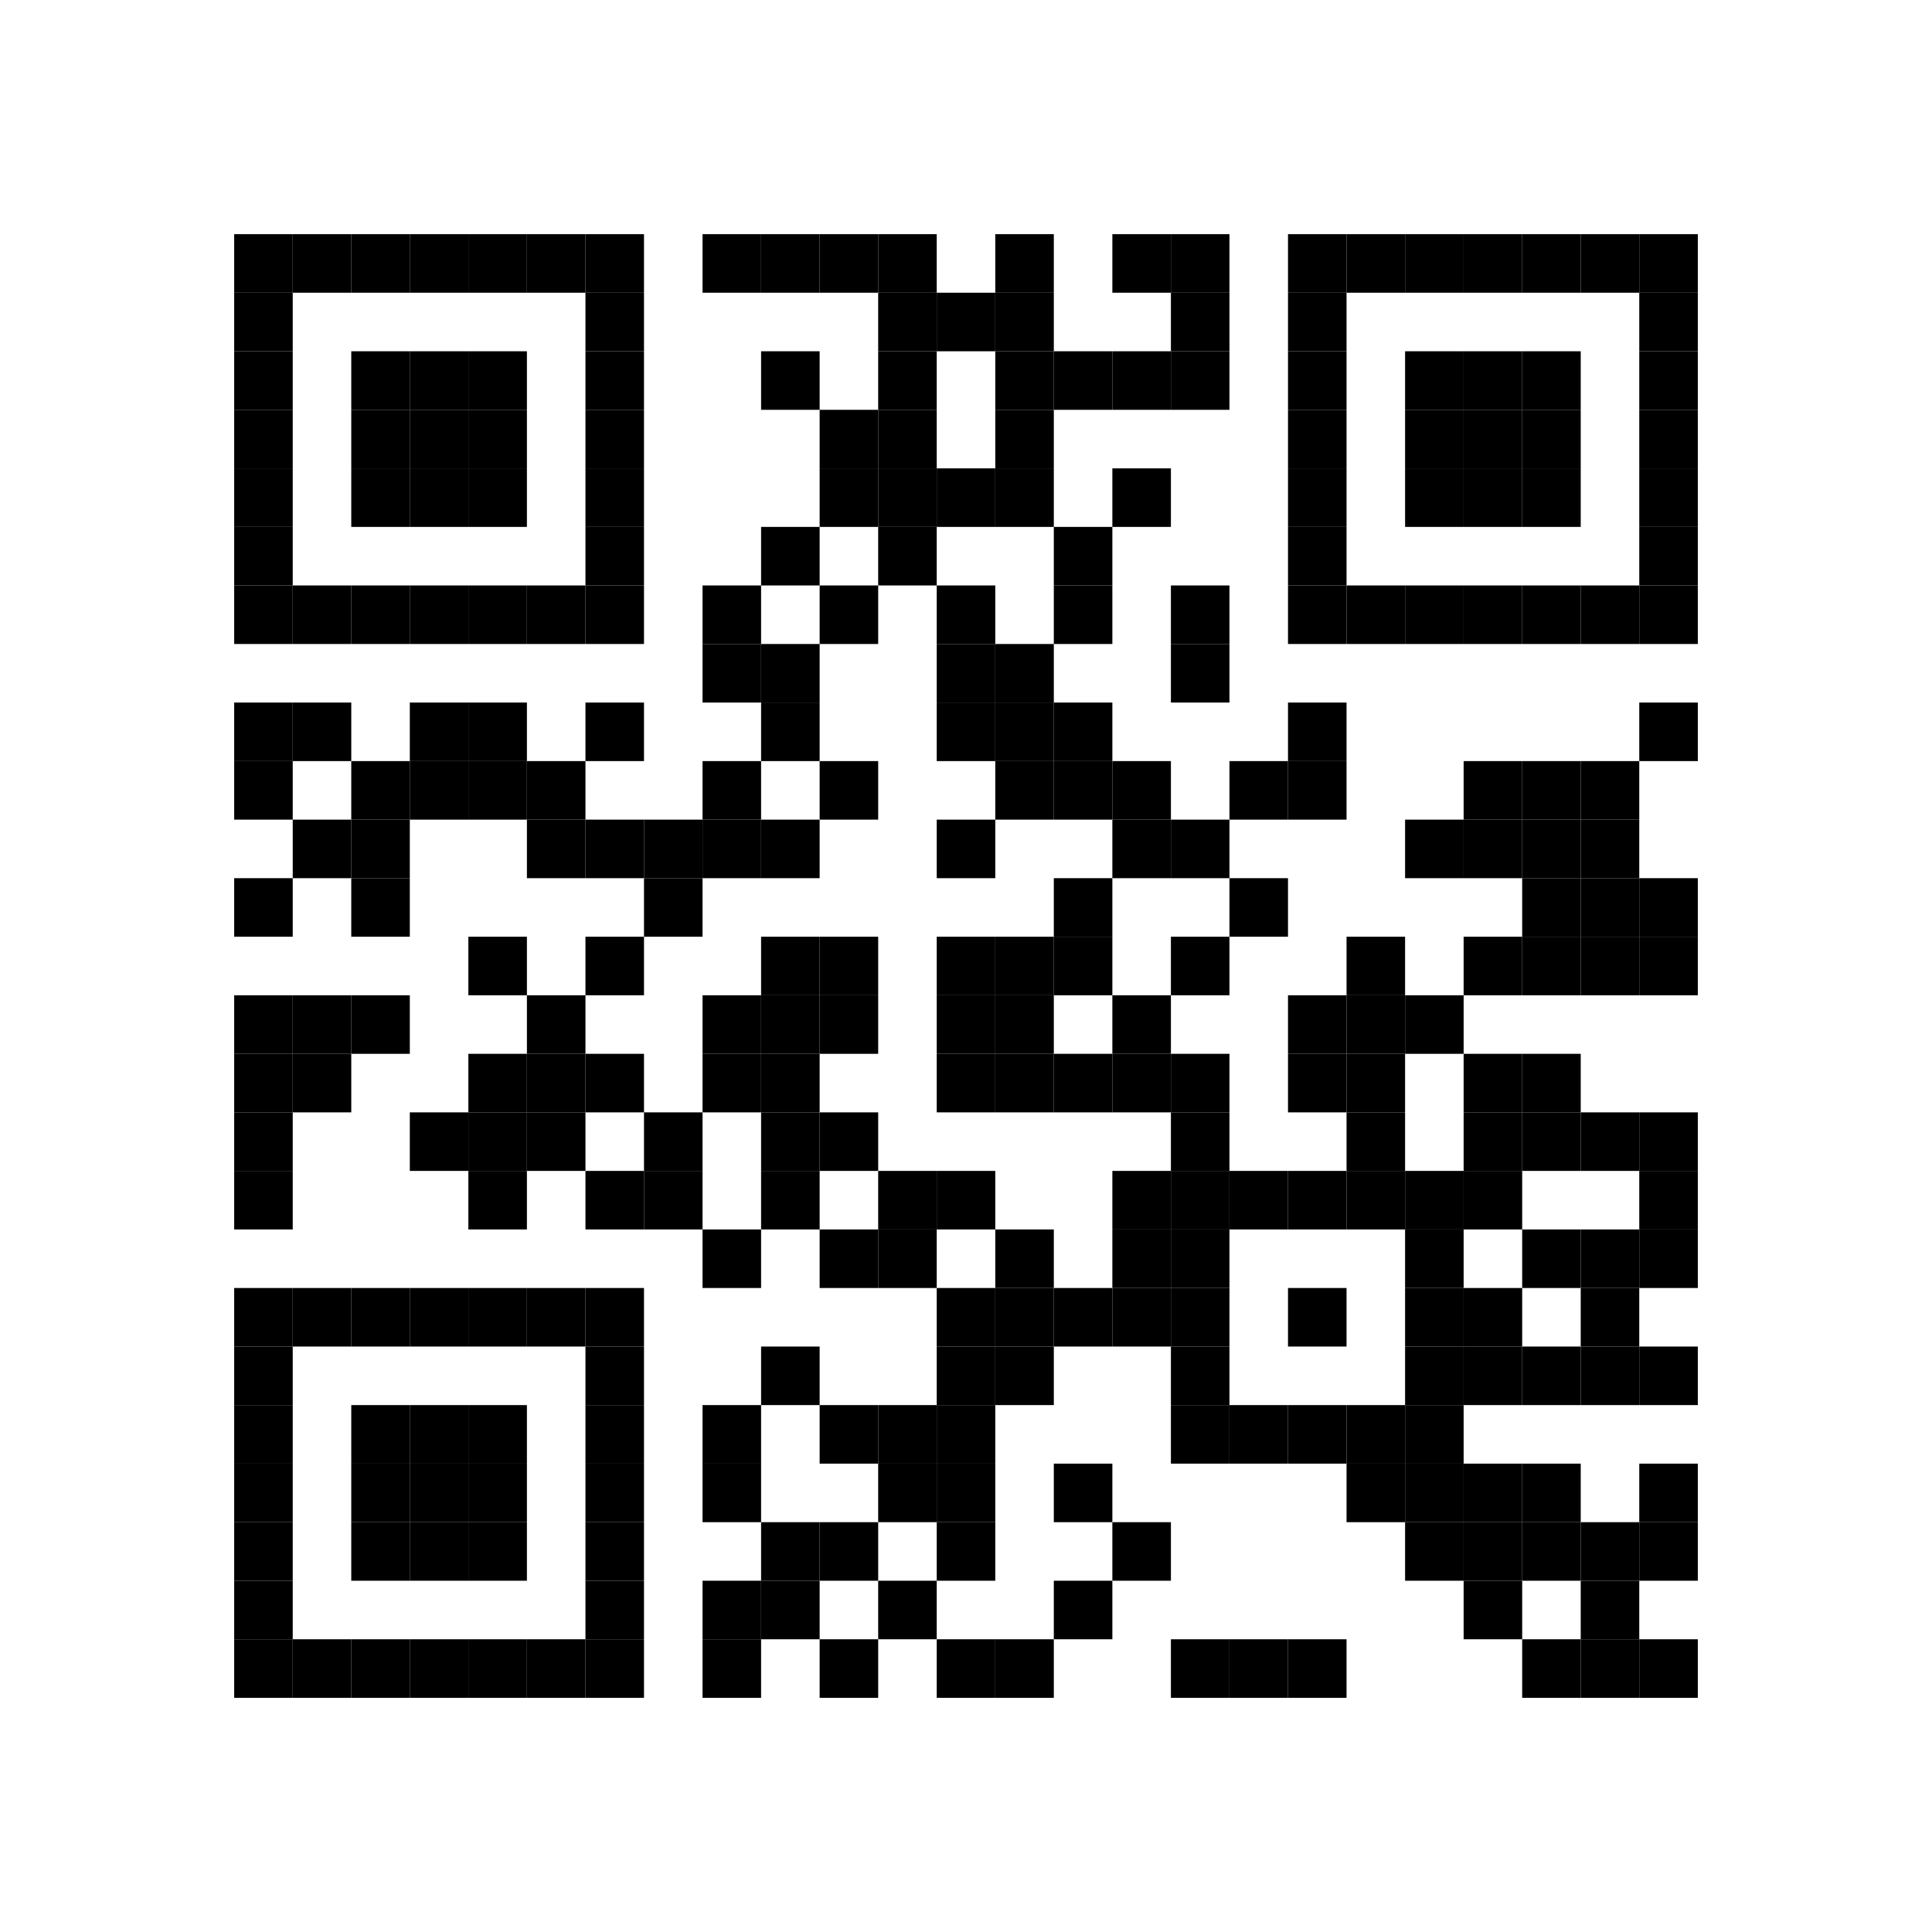<?xml version="1.0" encoding="utf-8"?>
<!DOCTYPE svg PUBLIC "-//W3C//DTD SVG 1.1//EN" "http://www.w3.org/Graphics/SVG/1.1/DTD/svg11.dtd">
<svg xmlns="http://www.w3.org/2000/svg" version="1.1" xml:space="preserve" xmlns:xlink="http://www.w3.org/1999/xlink" width="198" height="198" viewBox="0 0 198 198">
<desc></desc>
<rect width="198" height="198" fill="#ffffff" cx="0" cy="0" />
<defs>
	<rect id="p" width="6" height="6" />
</defs>
<g fill="#000000">
	<use x="24" y="24" xlink:href="#p" />
	<use x="30" y="24" xlink:href="#p" />
	<use x="36" y="24" xlink:href="#p" />
	<use x="42" y="24" xlink:href="#p" />
	<use x="48" y="24" xlink:href="#p" />
	<use x="54" y="24" xlink:href="#p" />
	<use x="60" y="24" xlink:href="#p" />
	<use x="72" y="24" xlink:href="#p" />
	<use x="78" y="24" xlink:href="#p" />
	<use x="84" y="24" xlink:href="#p" />
	<use x="90" y="24" xlink:href="#p" />
	<use x="102" y="24" xlink:href="#p" />
	<use x="114" y="24" xlink:href="#p" />
	<use x="120" y="24" xlink:href="#p" />
	<use x="132" y="24" xlink:href="#p" />
	<use x="138" y="24" xlink:href="#p" />
	<use x="144" y="24" xlink:href="#p" />
	<use x="150" y="24" xlink:href="#p" />
	<use x="156" y="24" xlink:href="#p" />
	<use x="162" y="24" xlink:href="#p" />
	<use x="168" y="24" xlink:href="#p" />
	<use x="24" y="30" xlink:href="#p" />
	<use x="60" y="30" xlink:href="#p" />
	<use x="90" y="30" xlink:href="#p" />
	<use x="96" y="30" xlink:href="#p" />
	<use x="102" y="30" xlink:href="#p" />
	<use x="120" y="30" xlink:href="#p" />
	<use x="132" y="30" xlink:href="#p" />
	<use x="168" y="30" xlink:href="#p" />
	<use x="24" y="36" xlink:href="#p" />
	<use x="36" y="36" xlink:href="#p" />
	<use x="42" y="36" xlink:href="#p" />
	<use x="48" y="36" xlink:href="#p" />
	<use x="60" y="36" xlink:href="#p" />
	<use x="78" y="36" xlink:href="#p" />
	<use x="90" y="36" xlink:href="#p" />
	<use x="102" y="36" xlink:href="#p" />
	<use x="108" y="36" xlink:href="#p" />
	<use x="114" y="36" xlink:href="#p" />
	<use x="120" y="36" xlink:href="#p" />
	<use x="132" y="36" xlink:href="#p" />
	<use x="144" y="36" xlink:href="#p" />
	<use x="150" y="36" xlink:href="#p" />
	<use x="156" y="36" xlink:href="#p" />
	<use x="168" y="36" xlink:href="#p" />
	<use x="24" y="42" xlink:href="#p" />
	<use x="36" y="42" xlink:href="#p" />
	<use x="42" y="42" xlink:href="#p" />
	<use x="48" y="42" xlink:href="#p" />
	<use x="60" y="42" xlink:href="#p" />
	<use x="84" y="42" xlink:href="#p" />
	<use x="90" y="42" xlink:href="#p" />
	<use x="102" y="42" xlink:href="#p" />
	<use x="132" y="42" xlink:href="#p" />
	<use x="144" y="42" xlink:href="#p" />
	<use x="150" y="42" xlink:href="#p" />
	<use x="156" y="42" xlink:href="#p" />
	<use x="168" y="42" xlink:href="#p" />
	<use x="24" y="48" xlink:href="#p" />
	<use x="36" y="48" xlink:href="#p" />
	<use x="42" y="48" xlink:href="#p" />
	<use x="48" y="48" xlink:href="#p" />
	<use x="60" y="48" xlink:href="#p" />
	<use x="84" y="48" xlink:href="#p" />
	<use x="90" y="48" xlink:href="#p" />
	<use x="96" y="48" xlink:href="#p" />
	<use x="102" y="48" xlink:href="#p" />
	<use x="114" y="48" xlink:href="#p" />
	<use x="132" y="48" xlink:href="#p" />
	<use x="144" y="48" xlink:href="#p" />
	<use x="150" y="48" xlink:href="#p" />
	<use x="156" y="48" xlink:href="#p" />
	<use x="168" y="48" xlink:href="#p" />
	<use x="24" y="54" xlink:href="#p" />
	<use x="60" y="54" xlink:href="#p" />
	<use x="78" y="54" xlink:href="#p" />
	<use x="90" y="54" xlink:href="#p" />
	<use x="108" y="54" xlink:href="#p" />
	<use x="132" y="54" xlink:href="#p" />
	<use x="168" y="54" xlink:href="#p" />
	<use x="24" y="60" xlink:href="#p" />
	<use x="30" y="60" xlink:href="#p" />
	<use x="36" y="60" xlink:href="#p" />
	<use x="42" y="60" xlink:href="#p" />
	<use x="48" y="60" xlink:href="#p" />
	<use x="54" y="60" xlink:href="#p" />
	<use x="60" y="60" xlink:href="#p" />
	<use x="72" y="60" xlink:href="#p" />
	<use x="84" y="60" xlink:href="#p" />
	<use x="96" y="60" xlink:href="#p" />
	<use x="108" y="60" xlink:href="#p" />
	<use x="120" y="60" xlink:href="#p" />
	<use x="132" y="60" xlink:href="#p" />
	<use x="138" y="60" xlink:href="#p" />
	<use x="144" y="60" xlink:href="#p" />
	<use x="150" y="60" xlink:href="#p" />
	<use x="156" y="60" xlink:href="#p" />
	<use x="162" y="60" xlink:href="#p" />
	<use x="168" y="60" xlink:href="#p" />
	<use x="72" y="66" xlink:href="#p" />
	<use x="78" y="66" xlink:href="#p" />
	<use x="96" y="66" xlink:href="#p" />
	<use x="102" y="66" xlink:href="#p" />
	<use x="120" y="66" xlink:href="#p" />
	<use x="24" y="72" xlink:href="#p" />
	<use x="30" y="72" xlink:href="#p" />
	<use x="42" y="72" xlink:href="#p" />
	<use x="48" y="72" xlink:href="#p" />
	<use x="60" y="72" xlink:href="#p" />
	<use x="78" y="72" xlink:href="#p" />
	<use x="96" y="72" xlink:href="#p" />
	<use x="102" y="72" xlink:href="#p" />
	<use x="108" y="72" xlink:href="#p" />
	<use x="132" y="72" xlink:href="#p" />
	<use x="168" y="72" xlink:href="#p" />
	<use x="24" y="78" xlink:href="#p" />
	<use x="36" y="78" xlink:href="#p" />
	<use x="42" y="78" xlink:href="#p" />
	<use x="48" y="78" xlink:href="#p" />
	<use x="54" y="78" xlink:href="#p" />
	<use x="72" y="78" xlink:href="#p" />
	<use x="84" y="78" xlink:href="#p" />
	<use x="102" y="78" xlink:href="#p" />
	<use x="108" y="78" xlink:href="#p" />
	<use x="114" y="78" xlink:href="#p" />
	<use x="126" y="78" xlink:href="#p" />
	<use x="132" y="78" xlink:href="#p" />
	<use x="150" y="78" xlink:href="#p" />
	<use x="156" y="78" xlink:href="#p" />
	<use x="162" y="78" xlink:href="#p" />
	<use x="30" y="84" xlink:href="#p" />
	<use x="36" y="84" xlink:href="#p" />
	<use x="54" y="84" xlink:href="#p" />
	<use x="60" y="84" xlink:href="#p" />
	<use x="66" y="84" xlink:href="#p" />
	<use x="72" y="84" xlink:href="#p" />
	<use x="78" y="84" xlink:href="#p" />
	<use x="96" y="84" xlink:href="#p" />
	<use x="114" y="84" xlink:href="#p" />
	<use x="120" y="84" xlink:href="#p" />
	<use x="144" y="84" xlink:href="#p" />
	<use x="150" y="84" xlink:href="#p" />
	<use x="156" y="84" xlink:href="#p" />
	<use x="162" y="84" xlink:href="#p" />
	<use x="24" y="90" xlink:href="#p" />
	<use x="36" y="90" xlink:href="#p" />
	<use x="66" y="90" xlink:href="#p" />
	<use x="108" y="90" xlink:href="#p" />
	<use x="126" y="90" xlink:href="#p" />
	<use x="156" y="90" xlink:href="#p" />
	<use x="162" y="90" xlink:href="#p" />
	<use x="168" y="90" xlink:href="#p" />
	<use x="48" y="96" xlink:href="#p" />
	<use x="60" y="96" xlink:href="#p" />
	<use x="78" y="96" xlink:href="#p" />
	<use x="84" y="96" xlink:href="#p" />
	<use x="96" y="96" xlink:href="#p" />
	<use x="102" y="96" xlink:href="#p" />
	<use x="108" y="96" xlink:href="#p" />
	<use x="120" y="96" xlink:href="#p" />
	<use x="138" y="96" xlink:href="#p" />
	<use x="150" y="96" xlink:href="#p" />
	<use x="156" y="96" xlink:href="#p" />
	<use x="162" y="96" xlink:href="#p" />
	<use x="168" y="96" xlink:href="#p" />
	<use x="24" y="102" xlink:href="#p" />
	<use x="30" y="102" xlink:href="#p" />
	<use x="36" y="102" xlink:href="#p" />
	<use x="54" y="102" xlink:href="#p" />
	<use x="72" y="102" xlink:href="#p" />
	<use x="78" y="102" xlink:href="#p" />
	<use x="84" y="102" xlink:href="#p" />
	<use x="96" y="102" xlink:href="#p" />
	<use x="102" y="102" xlink:href="#p" />
	<use x="114" y="102" xlink:href="#p" />
	<use x="132" y="102" xlink:href="#p" />
	<use x="138" y="102" xlink:href="#p" />
	<use x="144" y="102" xlink:href="#p" />
	<use x="24" y="108" xlink:href="#p" />
	<use x="30" y="108" xlink:href="#p" />
	<use x="48" y="108" xlink:href="#p" />
	<use x="54" y="108" xlink:href="#p" />
	<use x="60" y="108" xlink:href="#p" />
	<use x="72" y="108" xlink:href="#p" />
	<use x="78" y="108" xlink:href="#p" />
	<use x="96" y="108" xlink:href="#p" />
	<use x="102" y="108" xlink:href="#p" />
	<use x="108" y="108" xlink:href="#p" />
	<use x="114" y="108" xlink:href="#p" />
	<use x="120" y="108" xlink:href="#p" />
	<use x="132" y="108" xlink:href="#p" />
	<use x="138" y="108" xlink:href="#p" />
	<use x="150" y="108" xlink:href="#p" />
	<use x="156" y="108" xlink:href="#p" />
	<use x="24" y="114" xlink:href="#p" />
	<use x="42" y="114" xlink:href="#p" />
	<use x="48" y="114" xlink:href="#p" />
	<use x="54" y="114" xlink:href="#p" />
	<use x="66" y="114" xlink:href="#p" />
	<use x="78" y="114" xlink:href="#p" />
	<use x="84" y="114" xlink:href="#p" />
	<use x="120" y="114" xlink:href="#p" />
	<use x="138" y="114" xlink:href="#p" />
	<use x="150" y="114" xlink:href="#p" />
	<use x="156" y="114" xlink:href="#p" />
	<use x="162" y="114" xlink:href="#p" />
	<use x="168" y="114" xlink:href="#p" />
	<use x="24" y="120" xlink:href="#p" />
	<use x="48" y="120" xlink:href="#p" />
	<use x="60" y="120" xlink:href="#p" />
	<use x="66" y="120" xlink:href="#p" />
	<use x="78" y="120" xlink:href="#p" />
	<use x="90" y="120" xlink:href="#p" />
	<use x="96" y="120" xlink:href="#p" />
	<use x="114" y="120" xlink:href="#p" />
	<use x="120" y="120" xlink:href="#p" />
	<use x="126" y="120" xlink:href="#p" />
	<use x="132" y="120" xlink:href="#p" />
	<use x="138" y="120" xlink:href="#p" />
	<use x="144" y="120" xlink:href="#p" />
	<use x="150" y="120" xlink:href="#p" />
	<use x="168" y="120" xlink:href="#p" />
	<use x="72" y="126" xlink:href="#p" />
	<use x="84" y="126" xlink:href="#p" />
	<use x="90" y="126" xlink:href="#p" />
	<use x="102" y="126" xlink:href="#p" />
	<use x="114" y="126" xlink:href="#p" />
	<use x="120" y="126" xlink:href="#p" />
	<use x="144" y="126" xlink:href="#p" />
	<use x="156" y="126" xlink:href="#p" />
	<use x="162" y="126" xlink:href="#p" />
	<use x="168" y="126" xlink:href="#p" />
	<use x="24" y="132" xlink:href="#p" />
	<use x="30" y="132" xlink:href="#p" />
	<use x="36" y="132" xlink:href="#p" />
	<use x="42" y="132" xlink:href="#p" />
	<use x="48" y="132" xlink:href="#p" />
	<use x="54" y="132" xlink:href="#p" />
	<use x="60" y="132" xlink:href="#p" />
	<use x="96" y="132" xlink:href="#p" />
	<use x="102" y="132" xlink:href="#p" />
	<use x="108" y="132" xlink:href="#p" />
	<use x="114" y="132" xlink:href="#p" />
	<use x="120" y="132" xlink:href="#p" />
	<use x="132" y="132" xlink:href="#p" />
	<use x="144" y="132" xlink:href="#p" />
	<use x="150" y="132" xlink:href="#p" />
	<use x="162" y="132" xlink:href="#p" />
	<use x="24" y="138" xlink:href="#p" />
	<use x="60" y="138" xlink:href="#p" />
	<use x="78" y="138" xlink:href="#p" />
	<use x="96" y="138" xlink:href="#p" />
	<use x="102" y="138" xlink:href="#p" />
	<use x="120" y="138" xlink:href="#p" />
	<use x="144" y="138" xlink:href="#p" />
	<use x="150" y="138" xlink:href="#p" />
	<use x="156" y="138" xlink:href="#p" />
	<use x="162" y="138" xlink:href="#p" />
	<use x="168" y="138" xlink:href="#p" />
	<use x="24" y="144" xlink:href="#p" />
	<use x="36" y="144" xlink:href="#p" />
	<use x="42" y="144" xlink:href="#p" />
	<use x="48" y="144" xlink:href="#p" />
	<use x="60" y="144" xlink:href="#p" />
	<use x="72" y="144" xlink:href="#p" />
	<use x="84" y="144" xlink:href="#p" />
	<use x="90" y="144" xlink:href="#p" />
	<use x="96" y="144" xlink:href="#p" />
	<use x="120" y="144" xlink:href="#p" />
	<use x="126" y="144" xlink:href="#p" />
	<use x="132" y="144" xlink:href="#p" />
	<use x="138" y="144" xlink:href="#p" />
	<use x="144" y="144" xlink:href="#p" />
	<use x="24" y="150" xlink:href="#p" />
	<use x="36" y="150" xlink:href="#p" />
	<use x="42" y="150" xlink:href="#p" />
	<use x="48" y="150" xlink:href="#p" />
	<use x="60" y="150" xlink:href="#p" />
	<use x="72" y="150" xlink:href="#p" />
	<use x="90" y="150" xlink:href="#p" />
	<use x="96" y="150" xlink:href="#p" />
	<use x="108" y="150" xlink:href="#p" />
	<use x="138" y="150" xlink:href="#p" />
	<use x="144" y="150" xlink:href="#p" />
	<use x="150" y="150" xlink:href="#p" />
	<use x="156" y="150" xlink:href="#p" />
	<use x="168" y="150" xlink:href="#p" />
	<use x="24" y="156" xlink:href="#p" />
	<use x="36" y="156" xlink:href="#p" />
	<use x="42" y="156" xlink:href="#p" />
	<use x="48" y="156" xlink:href="#p" />
	<use x="60" y="156" xlink:href="#p" />
	<use x="78" y="156" xlink:href="#p" />
	<use x="84" y="156" xlink:href="#p" />
	<use x="96" y="156" xlink:href="#p" />
	<use x="114" y="156" xlink:href="#p" />
	<use x="144" y="156" xlink:href="#p" />
	<use x="150" y="156" xlink:href="#p" />
	<use x="156" y="156" xlink:href="#p" />
	<use x="162" y="156" xlink:href="#p" />
	<use x="168" y="156" xlink:href="#p" />
	<use x="24" y="162" xlink:href="#p" />
	<use x="60" y="162" xlink:href="#p" />
	<use x="72" y="162" xlink:href="#p" />
	<use x="78" y="162" xlink:href="#p" />
	<use x="90" y="162" xlink:href="#p" />
	<use x="108" y="162" xlink:href="#p" />
	<use x="150" y="162" xlink:href="#p" />
	<use x="162" y="162" xlink:href="#p" />
	<use x="24" y="168" xlink:href="#p" />
	<use x="30" y="168" xlink:href="#p" />
	<use x="36" y="168" xlink:href="#p" />
	<use x="42" y="168" xlink:href="#p" />
	<use x="48" y="168" xlink:href="#p" />
	<use x="54" y="168" xlink:href="#p" />
	<use x="60" y="168" xlink:href="#p" />
	<use x="72" y="168" xlink:href="#p" />
	<use x="84" y="168" xlink:href="#p" />
	<use x="96" y="168" xlink:href="#p" />
	<use x="102" y="168" xlink:href="#p" />
	<use x="120" y="168" xlink:href="#p" />
	<use x="126" y="168" xlink:href="#p" />
	<use x="132" y="168" xlink:href="#p" />
	<use x="156" y="168" xlink:href="#p" />
	<use x="162" y="168" xlink:href="#p" />
	<use x="168" y="168" xlink:href="#p" />
</g>
</svg>